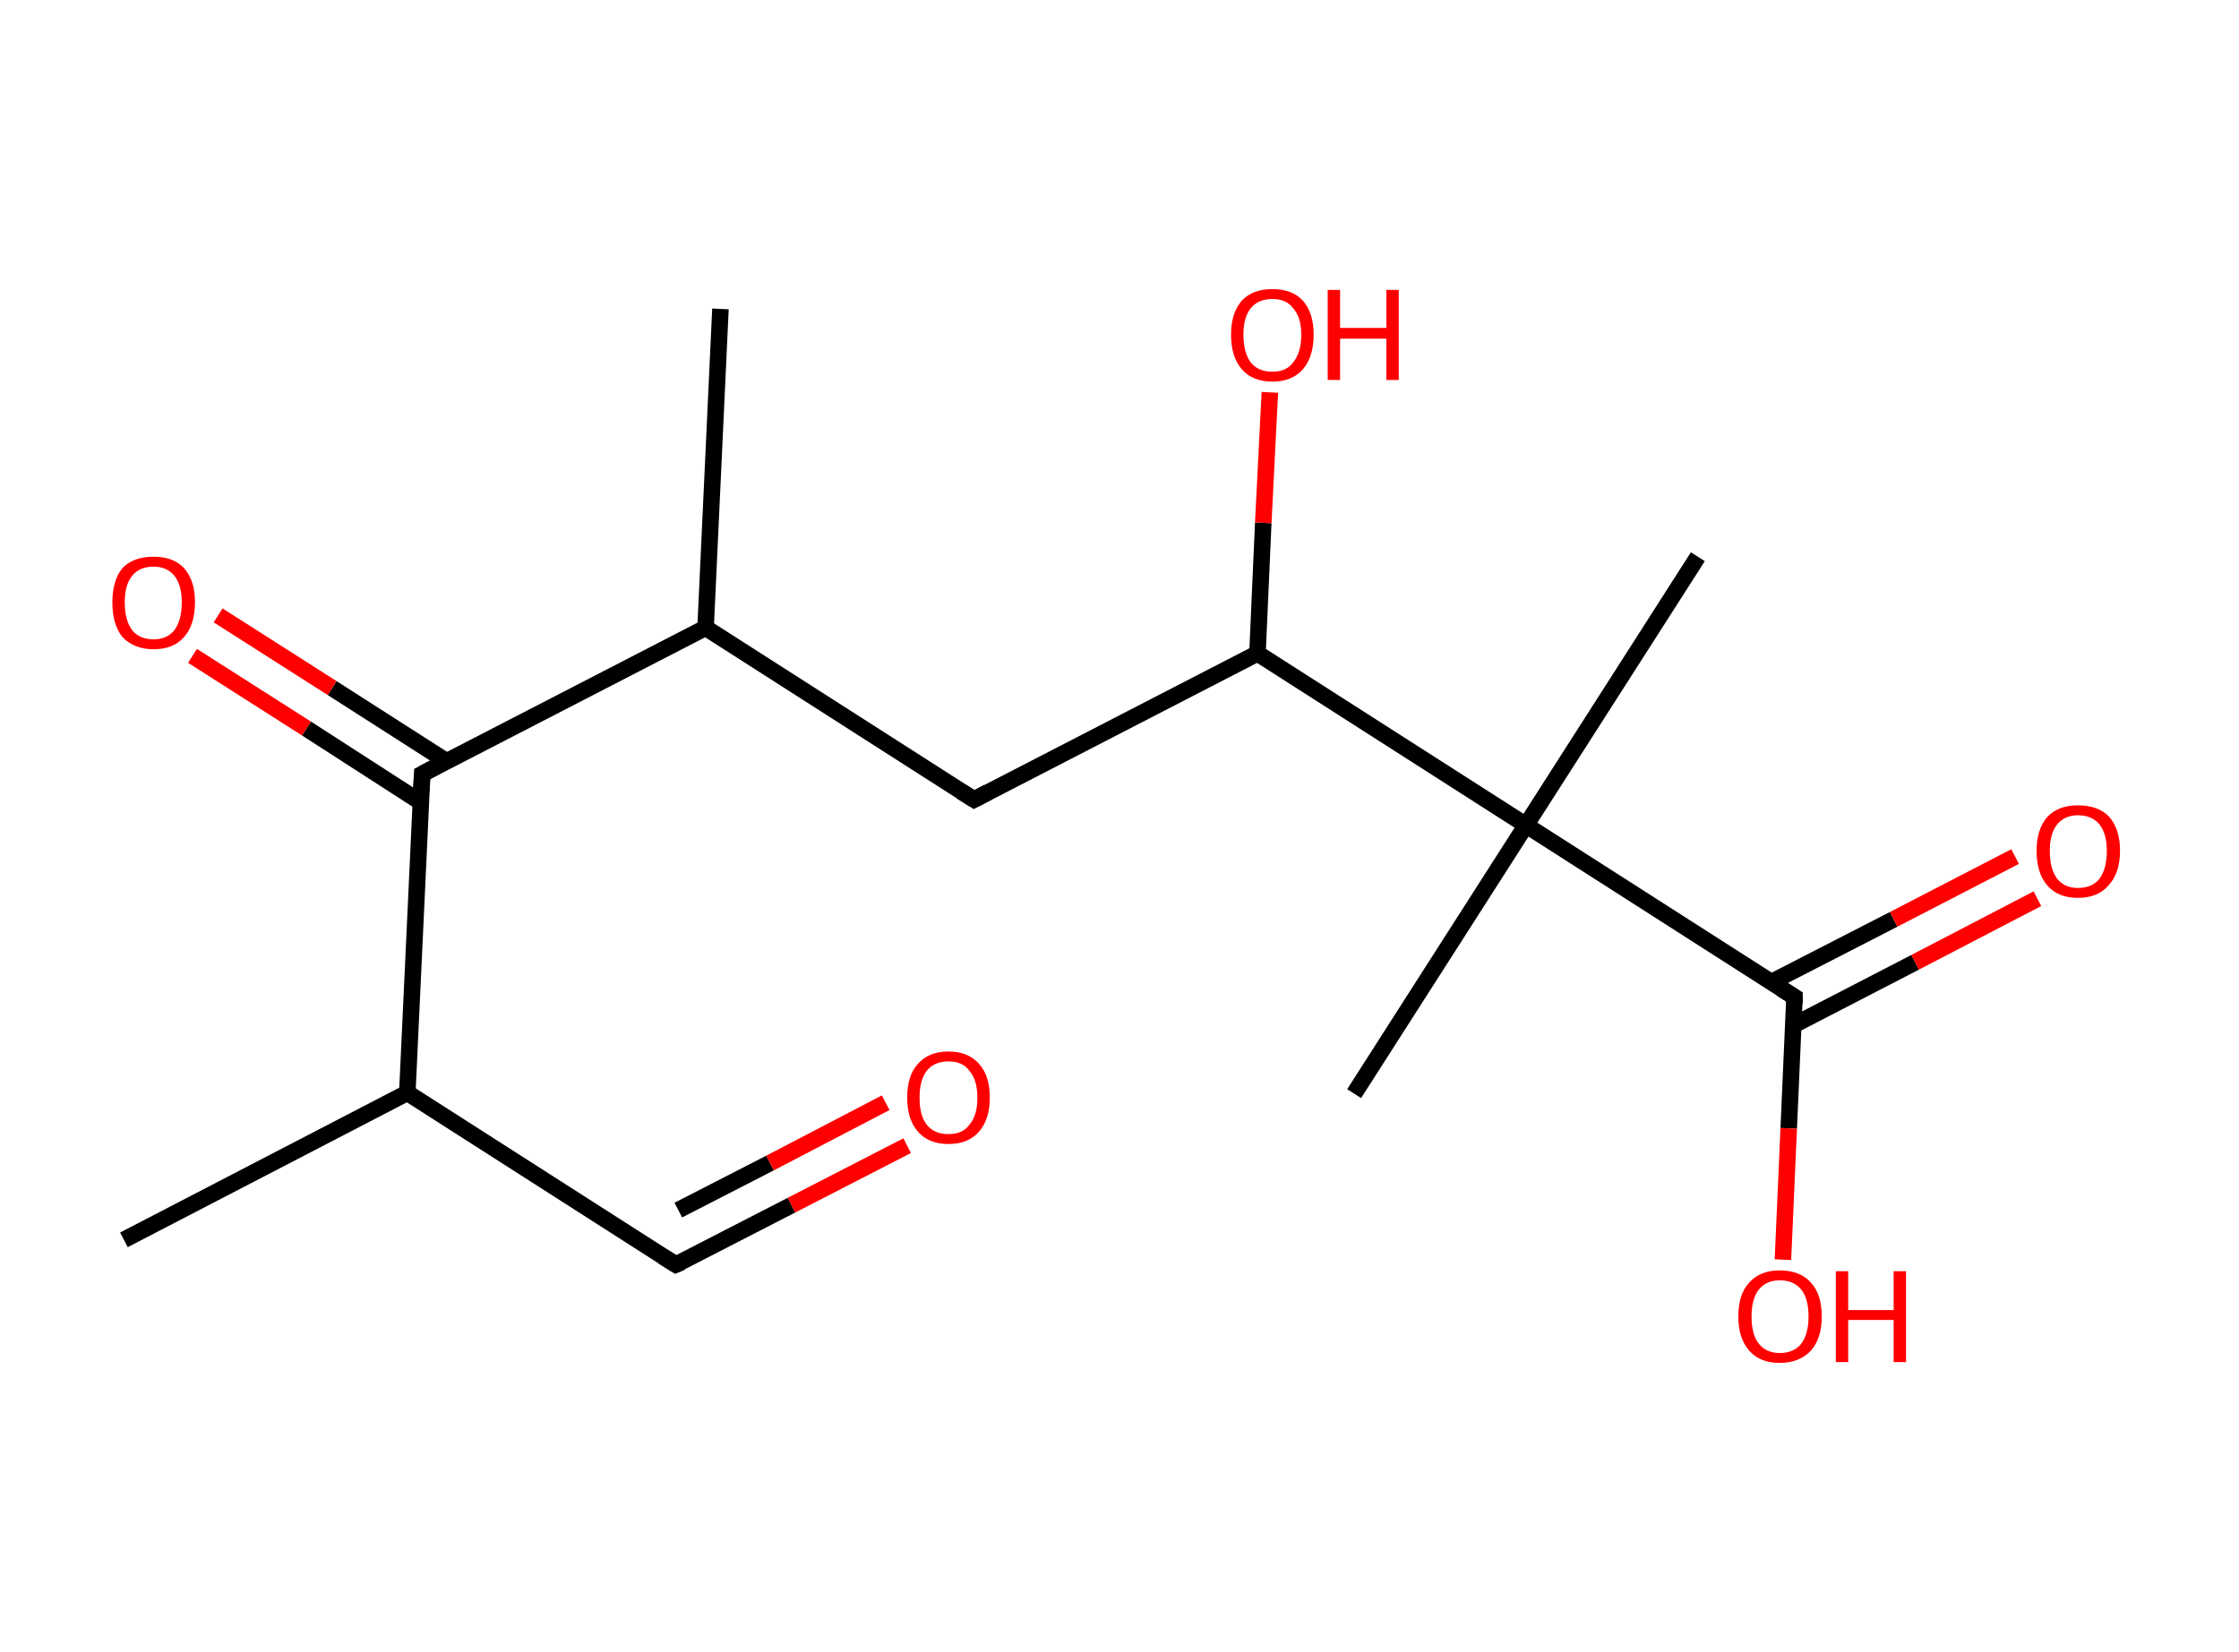 <?xml version='1.0' encoding='ASCII' standalone='yes'?>
<svg xmlns="http://www.w3.org/2000/svg" xmlns:rdkit="http://www.rdkit.org/xml" xmlns:xlink="http://www.w3.org/1999/xlink" version="1.1" baseProfile="full" xml:space="preserve" width="271px" height="200px" viewBox="0 0 271 200">
<!-- END OF HEADER -->
<rect style="opacity:1.0;fill:#FFFFFF;stroke:none" width="271.0" height="200.0" x="0.0" y="0.0"> </rect>
<path class="bond-0 atom-0 atom-1" d="M 15.0,150.1 L 49.3,132.3" style="fill:none;fill-rule:evenodd;stroke:#000000;stroke-width:2.0px;stroke-linecap:butt;stroke-linejoin:miter;stroke-opacity:1"/>
<path class="bond-1 atom-1 atom-2" d="M 49.3,132.3 L 81.8,153.1" style="fill:none;fill-rule:evenodd;stroke:#000000;stroke-width:2.0px;stroke-linecap:butt;stroke-linejoin:miter;stroke-opacity:1"/>
<path class="bond-2 atom-2 atom-3" d="M 81.8,153.1 L 95.8,145.9" style="fill:none;fill-rule:evenodd;stroke:#000000;stroke-width:2.0px;stroke-linecap:butt;stroke-linejoin:miter;stroke-opacity:1"/>
<path class="bond-2 atom-2 atom-3" d="M 95.8,145.9 L 109.8,138.7" style="fill:none;fill-rule:evenodd;stroke:#FF0000;stroke-width:2.0px;stroke-linecap:butt;stroke-linejoin:miter;stroke-opacity:1"/>
<path class="bond-2 atom-2 atom-3" d="M 82.1,146.5 L 93.2,140.8" style="fill:none;fill-rule:evenodd;stroke:#000000;stroke-width:2.0px;stroke-linecap:butt;stroke-linejoin:miter;stroke-opacity:1"/>
<path class="bond-2 atom-2 atom-3" d="M 93.2,140.8 L 107.2,133.5" style="fill:none;fill-rule:evenodd;stroke:#FF0000;stroke-width:2.0px;stroke-linecap:butt;stroke-linejoin:miter;stroke-opacity:1"/>
<path class="bond-3 atom-1 atom-4" d="M 49.3,132.3 L 51.1,93.7" style="fill:none;fill-rule:evenodd;stroke:#000000;stroke-width:2.0px;stroke-linecap:butt;stroke-linejoin:miter;stroke-opacity:1"/>
<path class="bond-4 atom-4 atom-5" d="M 54.1,92.2 L 40.2,83.3" style="fill:none;fill-rule:evenodd;stroke:#000000;stroke-width:2.0px;stroke-linecap:butt;stroke-linejoin:miter;stroke-opacity:1"/>
<path class="bond-4 atom-4 atom-5" d="M 40.2,83.3 L 26.4,74.5" style="fill:none;fill-rule:evenodd;stroke:#FF0000;stroke-width:2.0px;stroke-linecap:butt;stroke-linejoin:miter;stroke-opacity:1"/>
<path class="bond-4 atom-4 atom-5" d="M 50.9,97.1 L 37.1,88.2" style="fill:none;fill-rule:evenodd;stroke:#000000;stroke-width:2.0px;stroke-linecap:butt;stroke-linejoin:miter;stroke-opacity:1"/>
<path class="bond-4 atom-4 atom-5" d="M 37.1,88.2 L 23.3,79.4" style="fill:none;fill-rule:evenodd;stroke:#FF0000;stroke-width:2.0px;stroke-linecap:butt;stroke-linejoin:miter;stroke-opacity:1"/>
<path class="bond-5 atom-4 atom-6" d="M 51.1,93.7 L 85.4,76.0" style="fill:none;fill-rule:evenodd;stroke:#000000;stroke-width:2.0px;stroke-linecap:butt;stroke-linejoin:miter;stroke-opacity:1"/>
<path class="bond-6 atom-6 atom-7" d="M 85.4,76.0 L 87.2,37.4" style="fill:none;fill-rule:evenodd;stroke:#000000;stroke-width:2.0px;stroke-linecap:butt;stroke-linejoin:miter;stroke-opacity:1"/>
<path class="bond-7 atom-6 atom-8" d="M 85.4,76.0 L 117.9,96.8" style="fill:none;fill-rule:evenodd;stroke:#000000;stroke-width:2.0px;stroke-linecap:butt;stroke-linejoin:miter;stroke-opacity:1"/>
<path class="bond-8 atom-8 atom-9" d="M 117.9,96.8 L 152.2,79.1" style="fill:none;fill-rule:evenodd;stroke:#000000;stroke-width:2.0px;stroke-linecap:butt;stroke-linejoin:miter;stroke-opacity:1"/>
<path class="bond-9 atom-9 atom-10" d="M 152.2,79.1 L 152.9,63.3" style="fill:none;fill-rule:evenodd;stroke:#000000;stroke-width:2.0px;stroke-linecap:butt;stroke-linejoin:miter;stroke-opacity:1"/>
<path class="bond-9 atom-9 atom-10" d="M 152.9,63.3 L 153.7,47.5" style="fill:none;fill-rule:evenodd;stroke:#FF0000;stroke-width:2.0px;stroke-linecap:butt;stroke-linejoin:miter;stroke-opacity:1"/>
<path class="bond-10 atom-9 atom-11" d="M 152.2,79.1 L 184.7,99.9" style="fill:none;fill-rule:evenodd;stroke:#000000;stroke-width:2.0px;stroke-linecap:butt;stroke-linejoin:miter;stroke-opacity:1"/>
<path class="bond-11 atom-11 atom-12" d="M 184.7,99.9 L 163.9,132.4" style="fill:none;fill-rule:evenodd;stroke:#000000;stroke-width:2.0px;stroke-linecap:butt;stroke-linejoin:miter;stroke-opacity:1"/>
<path class="bond-12 atom-11 atom-13" d="M 184.7,99.9 L 205.5,67.4" style="fill:none;fill-rule:evenodd;stroke:#000000;stroke-width:2.0px;stroke-linecap:butt;stroke-linejoin:miter;stroke-opacity:1"/>
<path class="bond-13 atom-11 atom-14" d="M 184.7,99.9 L 217.2,120.7" style="fill:none;fill-rule:evenodd;stroke:#000000;stroke-width:2.0px;stroke-linecap:butt;stroke-linejoin:miter;stroke-opacity:1"/>
<path class="bond-14 atom-14 atom-15" d="M 217.1,124.1 L 231.8,116.5" style="fill:none;fill-rule:evenodd;stroke:#000000;stroke-width:2.0px;stroke-linecap:butt;stroke-linejoin:miter;stroke-opacity:1"/>
<path class="bond-14 atom-14 atom-15" d="M 231.8,116.5 L 246.6,108.8" style="fill:none;fill-rule:evenodd;stroke:#FF0000;stroke-width:2.0px;stroke-linecap:butt;stroke-linejoin:miter;stroke-opacity:1"/>
<path class="bond-14 atom-14 atom-15" d="M 214.4,118.9 L 229.2,111.3" style="fill:none;fill-rule:evenodd;stroke:#000000;stroke-width:2.0px;stroke-linecap:butt;stroke-linejoin:miter;stroke-opacity:1"/>
<path class="bond-14 atom-14 atom-15" d="M 229.2,111.3 L 243.9,103.7" style="fill:none;fill-rule:evenodd;stroke:#FF0000;stroke-width:2.0px;stroke-linecap:butt;stroke-linejoin:miter;stroke-opacity:1"/>
<path class="bond-15 atom-14 atom-16" d="M 217.2,120.7 L 216.5,136.6" style="fill:none;fill-rule:evenodd;stroke:#000000;stroke-width:2.0px;stroke-linecap:butt;stroke-linejoin:miter;stroke-opacity:1"/>
<path class="bond-15 atom-14 atom-16" d="M 216.5,136.6 L 215.8,152.5" style="fill:none;fill-rule:evenodd;stroke:#FF0000;stroke-width:2.0px;stroke-linecap:butt;stroke-linejoin:miter;stroke-opacity:1"/>
<path d="M 80.2,152.1 L 81.8,153.1 L 82.5,152.8" style="fill:none;stroke:#000000;stroke-width:2.0px;stroke-linecap:butt;stroke-linejoin:miter;stroke-opacity:1;"/>
<path d="M 51.0,95.7 L 51.1,93.7 L 52.8,92.8" style="fill:none;stroke:#000000;stroke-width:2.0px;stroke-linecap:butt;stroke-linejoin:miter;stroke-opacity:1;"/>
<path d="M 116.3,95.8 L 117.9,96.8 L 119.6,95.9" style="fill:none;stroke:#000000;stroke-width:2.0px;stroke-linecap:butt;stroke-linejoin:miter;stroke-opacity:1;"/>
<path d="M 215.6,119.7 L 217.2,120.7 L 217.2,121.5" style="fill:none;stroke:#000000;stroke-width:2.0px;stroke-linecap:butt;stroke-linejoin:miter;stroke-opacity:1;"/>
<path class="atom-3" d="M 109.8 132.9 Q 109.8 130.2, 111.1 128.8 Q 112.4 127.3, 114.8 127.3 Q 117.2 127.3, 118.5 128.8 Q 119.8 130.2, 119.8 132.9 Q 119.8 135.5, 118.5 137.0 Q 117.2 138.5, 114.8 138.5 Q 112.4 138.5, 111.1 137.0 Q 109.8 135.5, 109.8 132.9 M 114.8 137.3 Q 116.5 137.3, 117.3 136.2 Q 118.3 135.1, 118.3 132.9 Q 118.3 130.7, 117.3 129.6 Q 116.5 128.5, 114.8 128.5 Q 113.1 128.5, 112.2 129.6 Q 111.3 130.7, 111.3 132.9 Q 111.3 135.1, 112.2 136.2 Q 113.1 137.3, 114.8 137.3 " fill="#FF0000"/>
<path class="atom-5" d="M 13.6 72.9 Q 13.6 70.3, 14.8 68.8 Q 16.1 67.4, 18.6 67.4 Q 21.0 67.4, 22.3 68.8 Q 23.6 70.3, 23.6 72.9 Q 23.6 75.6, 22.3 77.1 Q 21.0 78.6, 18.6 78.6 Q 16.2 78.6, 14.8 77.1 Q 13.6 75.6, 13.6 72.9 M 18.6 77.4 Q 20.2 77.4, 21.1 76.3 Q 22.0 75.1, 22.0 72.9 Q 22.0 70.8, 21.1 69.7 Q 20.2 68.6, 18.6 68.6 Q 16.9 68.6, 16.0 69.7 Q 15.1 70.8, 15.1 72.9 Q 15.1 75.1, 16.0 76.3 Q 16.9 77.4, 18.6 77.4 " fill="#FF0000"/>
<path class="atom-10" d="M 149.0 40.5 Q 149.0 37.9, 150.3 36.4 Q 151.6 35.0, 154.0 35.0 Q 156.4 35.0, 157.7 36.4 Q 159.0 37.9, 159.0 40.5 Q 159.0 43.2, 157.7 44.7 Q 156.4 46.2, 154.0 46.2 Q 151.6 46.2, 150.3 44.7 Q 149.0 43.2, 149.0 40.5 M 154.0 45.0 Q 155.7 45.0, 156.5 43.9 Q 157.5 42.7, 157.5 40.5 Q 157.5 38.4, 156.5 37.3 Q 155.7 36.2, 154.0 36.2 Q 152.3 36.2, 151.4 37.3 Q 150.5 38.4, 150.5 40.5 Q 150.5 42.7, 151.4 43.9 Q 152.3 45.0, 154.0 45.0 " fill="#FF0000"/>
<path class="atom-10" d="M 160.7 35.1 L 162.2 35.1 L 162.2 39.7 L 167.8 39.7 L 167.8 35.1 L 169.3 35.1 L 169.3 46.0 L 167.8 46.0 L 167.8 41.0 L 162.2 41.0 L 162.2 46.0 L 160.7 46.0 L 160.7 35.1 " fill="#FF0000"/>
<path class="atom-15" d="M 246.5 103.0 Q 246.5 100.4, 247.8 98.9 Q 249.1 97.5, 251.5 97.5 Q 254.0 97.5, 255.3 98.9 Q 256.6 100.4, 256.6 103.0 Q 256.6 105.7, 255.2 107.2 Q 253.9 108.7, 251.5 108.7 Q 249.1 108.7, 247.8 107.2 Q 246.5 105.7, 246.5 103.0 M 251.5 107.5 Q 253.2 107.5, 254.1 106.4 Q 255.0 105.2, 255.0 103.0 Q 255.0 100.9, 254.1 99.8 Q 253.2 98.7, 251.5 98.7 Q 249.9 98.7, 249.0 99.8 Q 248.1 100.9, 248.1 103.0 Q 248.1 105.2, 249.0 106.4 Q 249.9 107.5, 251.5 107.5 " fill="#FF0000"/>
<path class="atom-16" d="M 210.4 159.4 Q 210.4 156.7, 211.7 155.3 Q 213.0 153.8, 215.4 153.8 Q 217.9 153.8, 219.2 155.3 Q 220.5 156.7, 220.5 159.4 Q 220.5 162.0, 219.2 163.5 Q 217.8 165.0, 215.4 165.0 Q 213.0 165.0, 211.7 163.5 Q 210.4 162.0, 210.4 159.4 M 215.4 163.8 Q 217.1 163.8, 218.0 162.7 Q 218.9 161.5, 218.9 159.4 Q 218.9 157.2, 218.0 156.1 Q 217.1 155.0, 215.4 155.0 Q 213.8 155.0, 212.9 156.1 Q 212.0 157.2, 212.0 159.4 Q 212.0 161.6, 212.9 162.7 Q 213.8 163.8, 215.4 163.8 " fill="#FF0000"/>
<path class="atom-16" d="M 222.2 153.9 L 223.7 153.9 L 223.7 158.6 L 229.2 158.6 L 229.2 153.9 L 230.7 153.9 L 230.7 164.9 L 229.2 164.9 L 229.2 159.8 L 223.7 159.8 L 223.7 164.9 L 222.2 164.9 L 222.2 153.9 " fill="#FF0000"/>
</svg>
